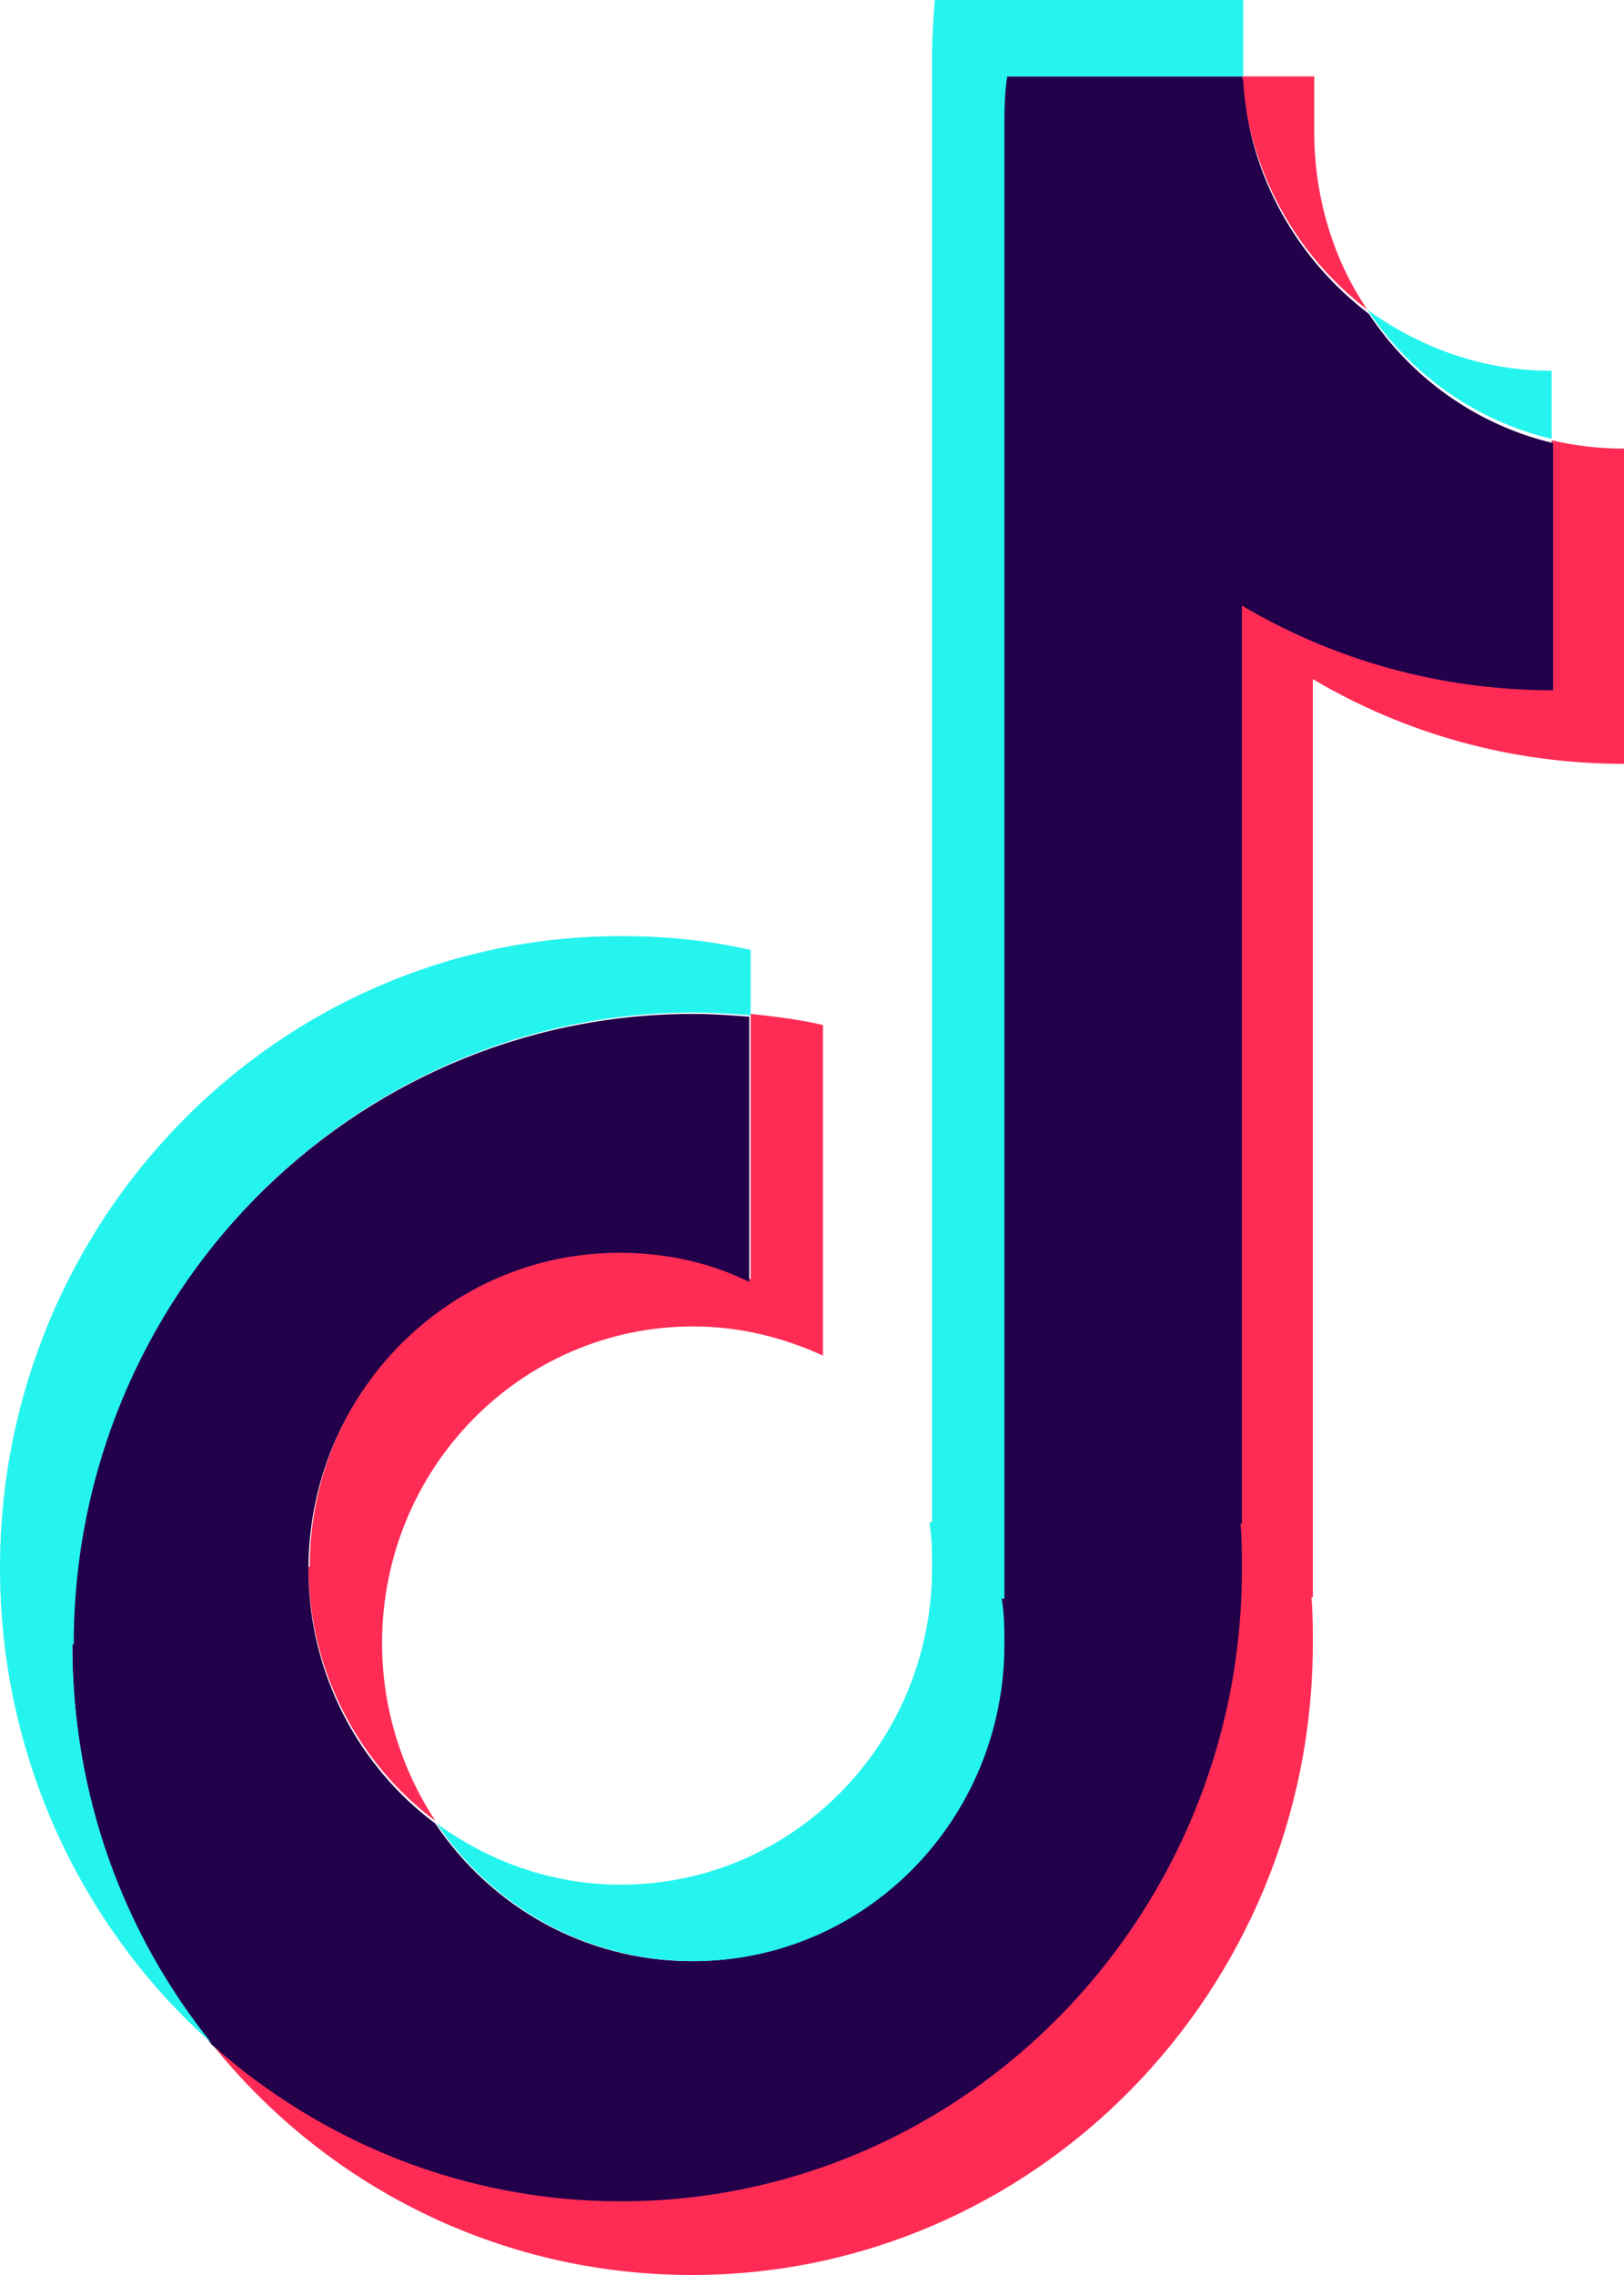 <svg width="15" height="21" viewBox="0 0 15 21" fill="none" xmlns="http://www.w3.org/2000/svg">
<g clip-path="url(#clip0_22_442)">
<path d="M14.332 4.064V6.346C13.286 6.346 12.303 6.064 11.458 5.564V14.039H11.445C11.445 14.18 11.458 14.32 11.458 14.461C11.458 17.68 8.887 20.295 5.723 20.295C4.273 20.295 2.95 19.744 1.941 18.846C2.987 20.167 4.601 21 6.391 21C9.555 21 12.126 18.385 12.126 15.167C12.126 15.026 12.126 14.885 12.113 14.744H12.126V6.269C12.971 6.769 13.954 7.051 15 7.051V4.141C14.773 4.141 14.546 4.115 14.332 4.064ZM12.63 2.859C12.315 2.397 12.139 1.821 12.139 1.218V0.705H11.471C11.534 1.59 11.975 2.359 12.63 2.859ZM2.861 14.461C2.861 12.846 4.147 11.539 5.735 11.539C6.164 11.539 6.567 11.628 6.933 11.808V9.359C7.16 9.385 7.387 9.41 7.601 9.462V12.513C7.235 12.346 6.832 12.244 6.403 12.244C4.815 12.244 3.529 13.551 3.529 15.167C3.529 15.782 3.718 16.346 4.021 16.808C3.315 16.282 2.849 15.423 2.849 14.461H2.861Z" fill="#FE2C55"/>
<path fill-rule="evenodd" clip-rule="evenodd" d="M11.471 0.705H9.29C9.277 0.872 9.265 1.051 9.265 1.218V10.128V14.756H9.24C9.265 14.897 9.265 15.039 9.265 15.18C9.265 16.795 7.979 18.103 6.391 18.103C5.408 18.103 4.538 17.603 4.021 16.833C3.315 16.308 2.849 15.449 2.849 14.487C2.849 12.872 4.134 11.564 5.723 11.564C6.151 11.564 6.555 11.654 6.92 11.833V9.385C6.744 9.372 6.58 9.359 6.403 9.359C3.24 9.359 0.668 11.974 0.668 15.192C0.668 16.59 1.147 17.872 1.954 18.872C2.962 19.769 4.286 20.32 5.735 20.32C8.899 20.32 11.471 17.705 11.471 14.487C11.471 14.346 11.471 14.205 11.458 14.064H11.471V5.59C12.315 6.09 13.298 6.372 14.345 6.372V4.09C13.639 3.923 13.034 3.487 12.643 2.897C11.987 2.397 11.534 1.628 11.483 0.744L11.471 0.705Z" fill="url(#paint0_linear_22_442)"/>
<path d="M12.63 2.859C13.021 3.449 13.626 3.885 14.332 4.051V3.423C13.689 3.423 13.109 3.205 12.63 2.859ZM11.471 0H8.634C8.622 0.167 8.609 0.346 8.609 0.513V9.423V14.051H8.584C8.609 14.192 8.609 14.333 8.609 14.474C8.609 16.09 7.324 17.397 5.735 17.397C5.092 17.397 4.513 17.18 4.034 16.833C4.55 17.603 5.42 18.103 6.403 18.103C7.992 18.103 9.277 16.795 9.277 15.18C9.277 15.039 9.277 14.897 9.252 14.756H9.277V10.128V1.218C9.277 1.038 9.277 0.872 9.303 0.705H11.483C11.483 0.705 11.483 0.577 11.483 0.513V0L11.471 0ZM0.668 15.18C0.668 16.577 1.147 17.859 1.954 18.859C0.756 17.795 0 16.218 0 14.474C0 11.256 2.571 8.641 5.735 8.641C6.139 8.641 6.542 8.679 6.933 8.769V9.372C6.756 9.359 6.592 9.346 6.416 9.346C3.252 9.346 0.681 11.961 0.681 15.18H0.668Z" fill="#25F4EE"/>
</g>
<defs>
<linearGradient id="paint0_linear_22_442" x1="40.461" y1="43.634" x2="54.945" y2="43.634" gradientUnits="userSpaceOnUse">
<stop stop-color="#23004A"/>
<stop offset="0.51" stop-color="#120025"/>
<stop offset="1"/>
</linearGradient>
<clipPath id="clip0_22_442">
<rect width="15" height="21" fill="white"/>
</clipPath>
</defs>
</svg>
